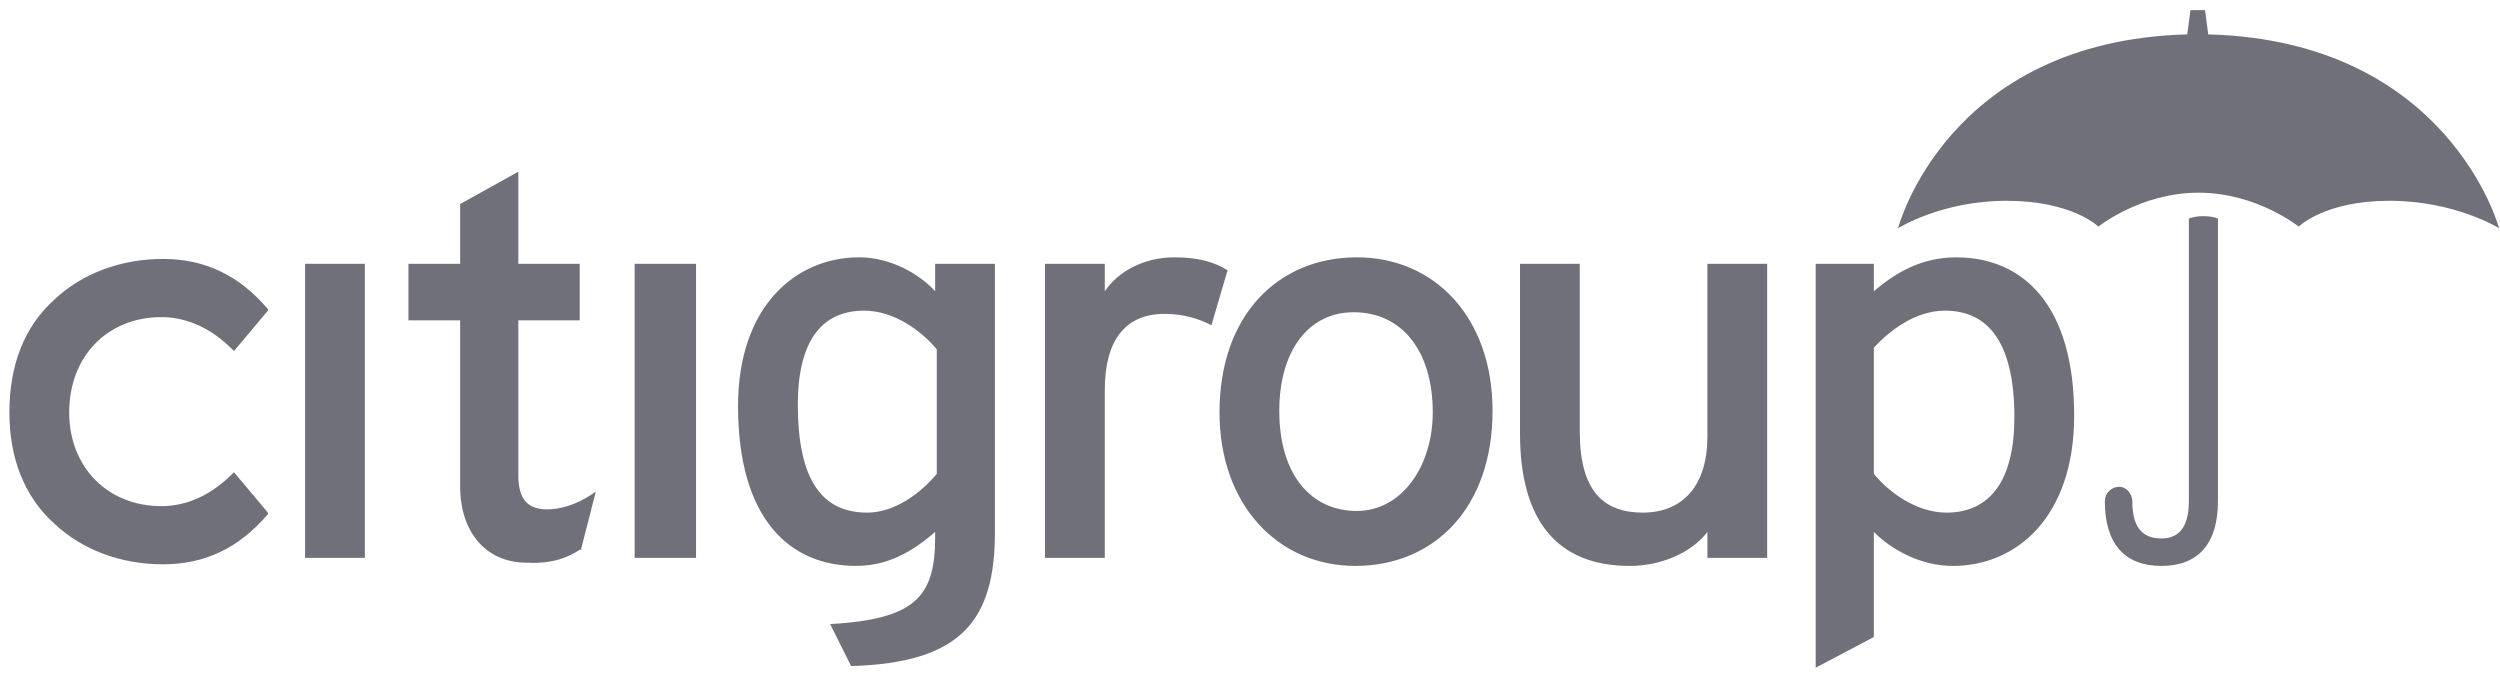 <svg width="192" height="52" viewBox="0 0 192 52" fill="none" xmlns="http://www.w3.org/2000/svg">
<path fill-rule="evenodd" clip-rule="evenodd" d="M17.969 36.267L17.845 36.391C16.232 38.003 14.371 38.872 12.386 38.872C8.292 38.872 5.314 35.894 5.314 31.676C5.314 27.332 8.292 24.354 12.386 24.354C14.371 24.354 16.232 25.223 17.845 26.836L17.969 26.96L20.574 23.859V23.734C18.341 21.129 15.735 19.887 12.509 19.887C9.282 19.887 6.305 21.004 4.196 22.989C1.838 25.098 0.722 28.076 0.722 31.676C0.722 35.149 1.839 38.127 4.196 40.237C6.305 42.221 9.283 43.339 12.509 43.339C15.734 43.339 18.341 42.098 20.574 39.492V39.369L17.969 36.267ZM23.429 42.842H28.02V20.259H23.429V42.842ZM45.391 38.003C44.274 38.748 43.033 39.119 42.041 39.119C40.552 39.119 39.807 38.374 39.807 36.514V24.602H44.521V20.259H39.807V13.187L35.34 15.668V20.259H31.369V24.602H35.34V37.382C35.34 40.855 37.325 43.213 40.427 43.213C42.536 43.338 43.777 42.718 44.521 42.22H44.646V42.097L45.762 37.753L45.391 38.003ZM48.741 42.842H53.456V20.259H48.741V42.842Z" fill="#70707B"/>
<path fill-rule="evenodd" clip-rule="evenodd" d="M169.346 0.778H168.228L167.981 2.64C149.493 3.135 145.771 17.528 145.771 17.528C145.771 17.528 149.122 15.42 154.085 15.42C159.173 15.42 161.157 17.405 161.157 17.405C161.157 17.405 164.382 14.799 168.85 14.799C173.317 14.799 176.542 17.405 176.542 17.405C176.542 17.405 178.526 15.42 183.491 15.42C188.578 15.42 191.929 17.528 191.929 17.528C191.929 17.528 188.082 3.135 169.594 2.64L169.346 0.778Z" fill="#70707B"/>
<path fill-rule="evenodd" clip-rule="evenodd" d="M165.995 43.463C168.849 43.463 170.338 41.727 170.338 38.499V16.786C169.718 16.538 168.726 16.538 168.104 16.786V38.499C168.104 40.609 167.236 41.354 165.995 41.354C164.632 41.354 163.761 40.609 163.761 38.499C163.761 37.881 163.266 37.383 162.768 37.383C162.148 37.383 161.652 37.88 161.652 38.499C161.653 41.726 163.142 43.463 165.995 43.463Z" fill="#70707B"/>
<path fill-rule="evenodd" clip-rule="evenodd" d="M71.945 36.391C70.704 37.88 68.718 39.369 66.609 39.369C63.135 39.369 61.273 36.885 61.273 31.055C61.273 26.339 63.01 23.858 66.36 23.858C68.718 23.858 70.827 25.47 71.945 26.836V36.391ZM76.411 40.856V20.259H71.82V22.369C70.579 21.003 68.346 19.762 65.987 19.762C61.149 19.762 56.682 23.486 56.682 31.177C56.682 39.862 60.652 43.462 65.74 43.462C68.221 43.462 70.082 42.344 71.82 40.855V41.228C71.82 45.819 70.331 47.555 63.754 47.929L65.368 51.155C73.805 50.906 76.411 47.681 76.411 40.856ZM93.038 24.975C92.046 24.478 90.928 24.106 89.439 24.106C86.461 24.106 84.848 26.092 84.848 29.938V42.843H80.257V20.259H84.848V22.369C85.841 20.88 87.827 19.762 90.183 19.762C92.044 19.762 93.286 20.134 94.278 20.755L93.038 24.975ZM110.036 31.675C110.036 35.769 107.678 39.242 104.205 39.242C100.731 39.242 98.249 36.513 98.249 31.551C98.249 26.959 100.483 23.981 103.956 23.981C107.678 23.982 110.036 26.959 110.036 31.675ZM114.627 31.551C114.627 24.354 110.16 19.762 104.205 19.762C98.249 19.762 93.658 24.105 93.658 31.675C93.658 38.747 98.126 43.462 104.082 43.462C110.16 43.463 114.627 38.995 114.627 31.551ZM131.129 42.842V40.856C129.89 42.469 127.532 43.463 125.175 43.463C119.592 43.463 116.737 39.988 116.737 33.289V20.259H121.328V33.162C121.328 37.753 123.188 39.368 126.167 39.368C129.268 39.368 131.128 37.258 131.128 33.535V20.259H135.719V42.842H131.129ZM154.705 32.047C154.705 36.885 152.843 39.369 149.493 39.369C147.135 39.369 145.026 37.754 143.91 36.391V26.712C145.15 25.348 147.135 23.859 149.369 23.859C152.72 23.858 154.705 26.339 154.705 32.047ZM159.296 31.923C159.296 23.362 155.326 19.764 150.238 19.764C147.633 19.764 145.647 20.881 143.911 22.37V20.26H139.444V51.28L143.911 48.923V40.856C145.276 42.221 147.509 43.463 149.991 43.463C154.829 43.463 159.296 39.74 159.296 31.923Z" fill="#70707B"/>
</svg>
